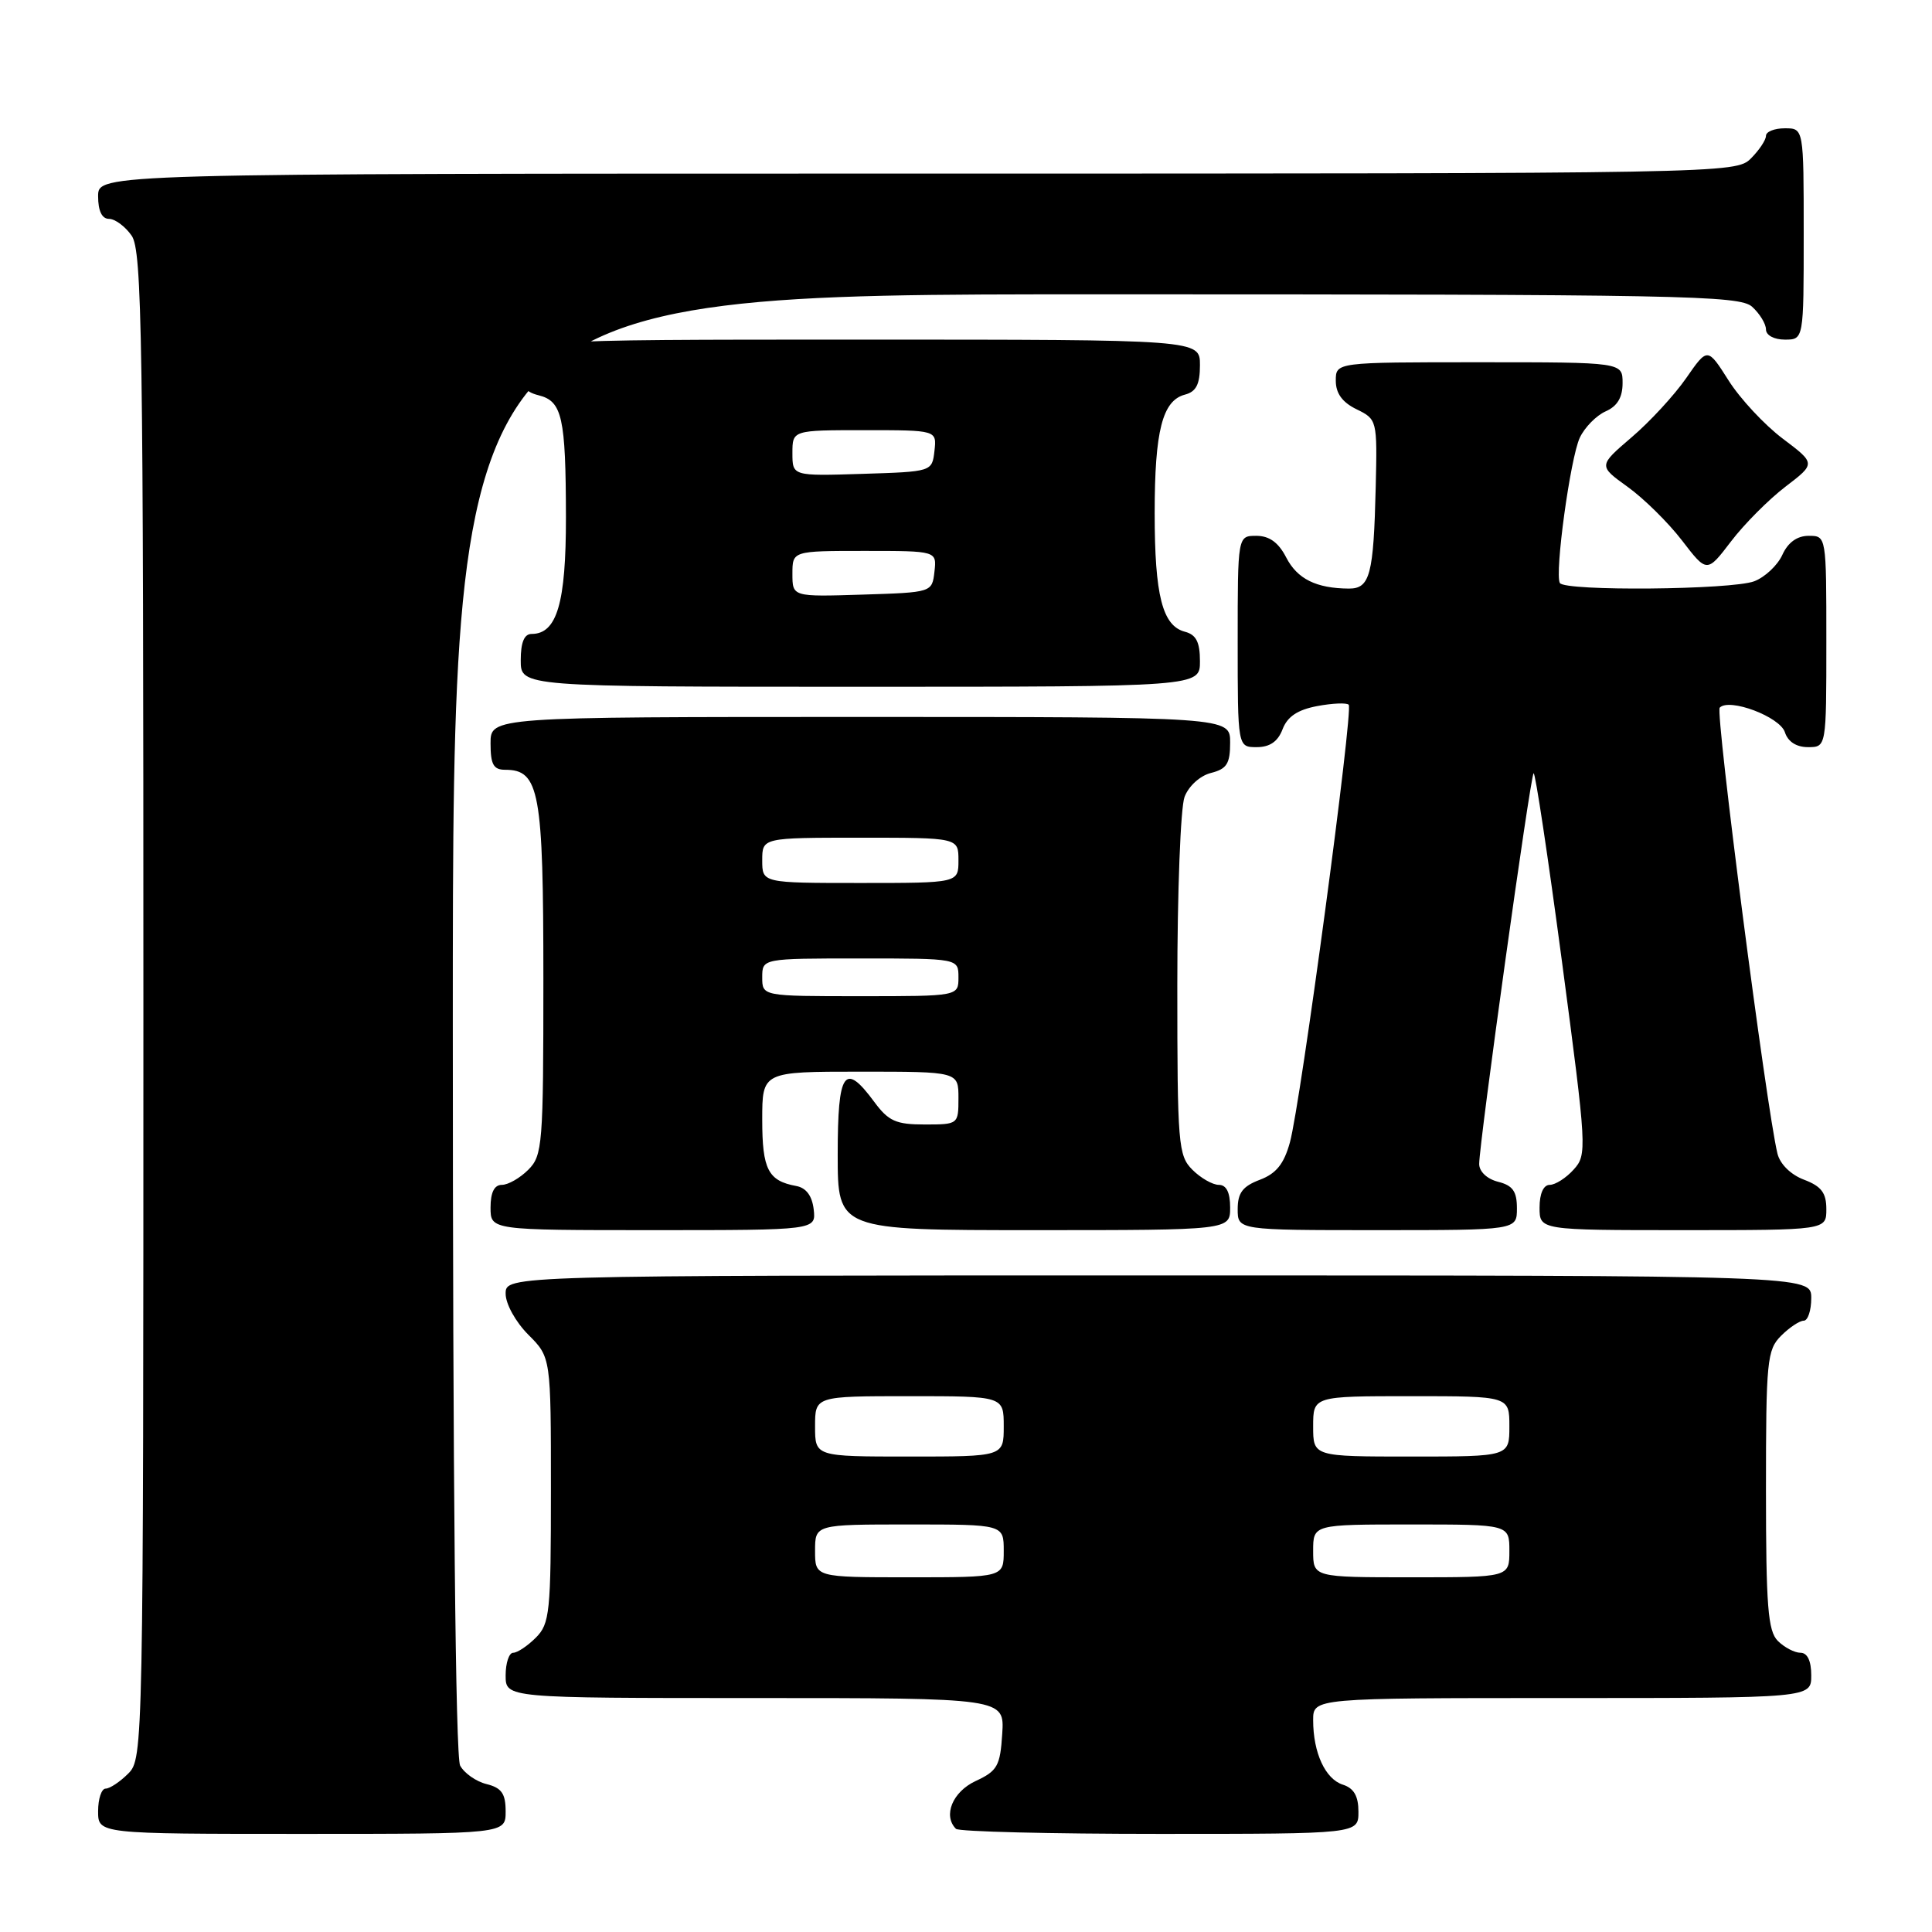 <?xml version="1.0" encoding="UTF-8" standalone="no"?>
<!DOCTYPE svg PUBLIC "-//W3C//DTD SVG 1.1//EN" "http://www.w3.org/Graphics/SVG/1.1/DTD/svg11.dtd" >
<svg xmlns="http://www.w3.org/2000/svg" xmlns:xlink="http://www.w3.org/1999/xlink" version="1.1" viewBox="0 0 256 256">
 <g >
 <path fill="currentColor"
d=" M 67.00 240.02 C 67.00 237.67 66.47 236.90 64.47 236.40 C 63.08 236.06 61.51 234.95 60.97 233.95 C 60.36 232.81 60.00 196.29 60.00 135.57 C 60.00 39.00 60.00 39.00 145.17 39.00 C 223.02 39.00 230.50 39.14 232.17 40.65 C 233.18 41.57 234.00 42.92 234.00 43.65 C 234.00 44.42 235.07 45.00 236.50 45.00 C 239.00 45.00 239.00 45.00 239.00 31.00 C 239.00 17.00 239.00 17.00 236.50 17.00 C 235.12 17.00 234.00 17.45 234.00 18.00 C 234.00 18.55 233.10 19.90 232.00 21.00 C 230.02 22.98 228.67 23.00 121.50 23.00 C 13.00 23.00 13.00 23.00 13.00 26.00 C 13.00 27.95 13.51 29.00 14.44 29.00 C 15.24 29.00 16.59 30.00 17.44 31.22 C 18.83 33.20 19.00 44.53 19.00 133.22 C 19.00 231.67 18.97 233.03 17.00 235.00 C 15.90 236.10 14.55 237.00 14.00 237.00 C 13.45 237.00 13.00 238.35 13.00 240.00 C 13.00 243.00 13.00 243.00 40.00 243.00 C 67.00 243.00 67.00 243.00 67.00 240.02 Z  M 180.00 240.07 C 180.00 237.99 179.40 236.95 177.94 236.48 C 175.61 235.74 174.00 232.26 174.00 227.93 C 174.00 225.00 174.00 225.00 207.00 225.00 C 240.00 225.00 240.00 225.00 240.00 222.00 C 240.00 220.07 239.49 219.00 238.57 219.00 C 237.79 219.00 236.44 218.29 235.57 217.43 C 234.26 216.11 234.00 212.85 234.00 197.43 C 234.00 180.33 234.14 178.86 236.00 177.00 C 237.10 175.90 238.45 175.00 239.00 175.00 C 239.55 175.00 240.00 173.65 240.00 172.00 C 240.00 169.00 240.00 169.00 153.50 169.00 C 67.00 169.00 67.00 169.00 67.00 171.42 C 67.00 172.78 68.32 175.16 70.00 176.85 C 73.00 179.85 73.00 179.85 73.00 197.42 C 73.00 213.67 72.85 215.15 71.00 217.00 C 69.90 218.10 68.55 219.00 68.00 219.00 C 67.45 219.00 67.00 220.35 67.00 222.00 C 67.00 225.00 67.00 225.00 100.05 225.00 C 133.11 225.00 133.11 225.00 132.80 229.75 C 132.53 234.00 132.16 234.66 129.27 236.00 C 126.22 237.42 124.92 240.58 126.67 242.33 C 127.03 242.70 139.18 243.00 153.67 243.00 C 180.00 243.00 180.00 243.00 180.00 240.07 Z  M 107.82 160.26 C 107.61 158.45 106.82 157.39 105.50 157.15 C 101.78 156.47 101.00 154.95 101.00 148.38 C 101.00 142.00 101.00 142.00 114.00 142.00 C 127.00 142.00 127.00 142.00 127.00 145.50 C 127.00 148.98 126.97 149.00 122.53 149.00 C 118.72 149.00 117.73 148.56 115.84 146.00 C 111.89 140.65 111.00 141.94 111.00 153.00 C 111.00 163.00 111.00 163.00 137.00 163.00 C 163.00 163.00 163.00 163.00 163.00 160.00 C 163.00 158.00 162.50 157.00 161.50 157.00 C 160.68 157.00 159.10 156.10 158.00 155.00 C 156.12 153.12 156.00 151.67 156.00 130.57 C 156.00 118.23 156.43 106.99 156.96 105.59 C 157.51 104.15 159.02 102.78 160.46 102.42 C 162.56 101.89 163.00 101.19 163.00 98.39 C 163.00 95.00 163.00 95.00 114.00 95.00 C 65.00 95.00 65.00 95.00 65.00 98.50 C 65.00 101.30 65.39 102.00 66.94 102.00 C 71.48 102.00 72.00 104.87 72.00 129.72 C 72.00 151.67 71.89 153.11 70.00 155.00 C 68.90 156.10 67.33 157.00 66.50 157.00 C 65.50 157.00 65.00 158.00 65.00 160.00 C 65.00 163.00 65.00 163.00 86.57 163.00 C 108.13 163.00 108.13 163.00 107.82 160.26 Z  M 201.00 160.11 C 201.00 157.86 200.45 157.08 198.50 156.59 C 197.04 156.22 196.00 155.24 196.00 154.23 C 196.00 151.48 202.76 102.90 203.21 102.46 C 203.42 102.24 205.12 113.51 206.98 127.50 C 210.26 152.23 210.31 153.00 208.52 154.97 C 207.52 156.09 206.08 157.00 205.35 157.00 C 204.52 157.00 204.00 158.15 204.00 160.00 C 204.00 163.00 204.00 163.00 223.00 163.00 C 242.00 163.00 242.00 163.00 242.00 160.22 C 242.00 158.06 241.34 157.19 239.05 156.32 C 237.29 155.66 235.86 154.25 235.52 152.85 C 234.05 146.80 227.27 94.41 227.87 93.77 C 229.13 92.44 235.86 94.98 236.51 97.03 C 236.91 98.28 238.03 99.00 239.57 99.00 C 242.00 99.00 242.00 99.00 242.00 85.00 C 242.00 71.00 242.00 71.00 239.66 71.00 C 238.13 71.00 236.92 71.87 236.17 73.52 C 235.54 74.91 233.86 76.48 232.45 77.02 C 229.45 78.16 207.32 78.36 206.69 77.25 C 205.98 75.99 208.08 60.67 209.33 58.00 C 209.98 56.62 211.52 55.06 212.75 54.51 C 214.30 53.83 215.00 52.67 215.00 50.76 C 215.00 48.00 215.00 48.00 196.00 48.00 C 177.00 48.00 177.00 48.00 177.00 50.45 C 177.00 52.12 177.86 53.31 179.75 54.23 C 182.47 55.56 182.50 55.66 182.29 64.53 C 182.01 76.18 181.53 78.00 178.73 77.99 C 174.41 77.96 171.90 76.72 170.43 73.87 C 169.41 71.88 168.19 71.00 166.47 71.00 C 164.00 71.00 164.00 71.00 164.00 85.00 C 164.00 99.00 164.00 99.00 166.52 99.00 C 168.26 99.00 169.33 98.26 169.95 96.62 C 170.59 94.95 171.94 94.05 174.53 93.56 C 176.55 93.18 178.43 93.10 178.71 93.38 C 179.35 94.02 172.34 146.23 170.92 151.37 C 170.13 154.24 169.10 155.51 166.93 156.33 C 164.66 157.19 164.00 158.06 164.00 160.22 C 164.00 163.00 164.00 163.00 182.50 163.00 C 201.00 163.00 201.00 163.00 201.00 160.11 Z  M 159.00 87.62 C 159.00 85.08 158.50 84.10 157.01 83.71 C 154.03 82.93 153.00 78.92 153.00 68.00 C 153.00 57.08 154.03 53.07 157.01 52.29 C 158.50 51.90 159.00 50.92 159.00 48.38 C 159.00 45.00 159.00 45.00 114.00 45.00 C 69.00 45.00 69.00 45.00 69.00 48.39 C 69.00 51.13 69.46 51.90 71.38 52.38 C 74.49 53.16 74.97 55.29 74.99 68.53 C 75.00 79.91 73.80 84.00 70.44 84.00 C 69.46 84.00 69.00 85.12 69.00 87.50 C 69.00 91.00 69.00 91.00 114.00 91.00 C 159.00 91.00 159.00 91.00 159.00 87.62 Z  M 236.58 64.49 C 240.60 61.42 240.60 61.42 236.22 58.12 C 233.81 56.30 230.58 52.84 229.05 50.42 C 226.26 46.02 226.26 46.02 223.43 50.10 C 221.87 52.35 218.62 55.88 216.19 57.95 C 211.79 61.72 211.79 61.72 215.67 64.51 C 217.81 66.05 221.05 69.24 222.87 71.61 C 226.18 75.92 226.18 75.92 229.37 71.74 C 231.12 69.44 234.37 66.18 236.58 64.49 Z  M 108.00 205.50 C 108.00 202.00 108.00 202.00 120.50 202.00 C 133.00 202.00 133.00 202.00 133.00 205.50 C 133.00 209.00 133.00 209.00 120.50 209.00 C 108.00 209.00 108.00 209.00 108.00 205.50 Z  M 174.00 205.50 C 174.00 202.00 174.00 202.00 187.00 202.00 C 200.00 202.00 200.00 202.00 200.00 205.50 C 200.00 209.00 200.00 209.00 187.00 209.00 C 174.00 209.00 174.00 209.00 174.00 205.50 Z  M 108.00 189.00 C 108.00 185.00 108.00 185.00 120.50 185.00 C 133.00 185.00 133.00 185.00 133.00 189.00 C 133.00 193.00 133.00 193.00 120.50 193.00 C 108.00 193.00 108.00 193.00 108.00 189.00 Z  M 174.00 189.00 C 174.00 185.00 174.00 185.00 187.00 185.00 C 200.00 185.00 200.00 185.00 200.00 189.00 C 200.00 193.00 200.00 193.00 187.00 193.00 C 174.00 193.00 174.00 193.00 174.00 189.00 Z  M 101.00 129.50 C 101.00 127.00 101.00 127.00 114.00 127.00 C 127.00 127.00 127.00 127.00 127.00 129.50 C 127.00 132.00 127.00 132.00 114.00 132.00 C 101.00 132.00 101.00 132.00 101.00 129.50 Z  M 101.00 114.00 C 101.00 111.00 101.00 111.00 114.00 111.00 C 127.00 111.00 127.00 111.00 127.00 114.00 C 127.00 117.00 127.00 117.00 114.00 117.00 C 101.00 117.00 101.00 117.00 101.00 114.00 Z  M 105.00 76.04 C 105.00 73.00 105.00 73.00 114.57 73.00 C 124.13 73.00 124.13 73.00 123.82 75.75 C 123.50 78.50 123.50 78.50 114.25 78.79 C 105.00 79.08 105.00 79.08 105.00 76.04 Z  M 105.00 60.04 C 105.00 57.00 105.00 57.00 114.57 57.00 C 124.13 57.00 124.13 57.00 123.82 59.75 C 123.50 62.50 123.50 62.50 114.25 62.79 C 105.00 63.08 105.00 63.08 105.00 60.04 Z "/>
</g>
</svg>